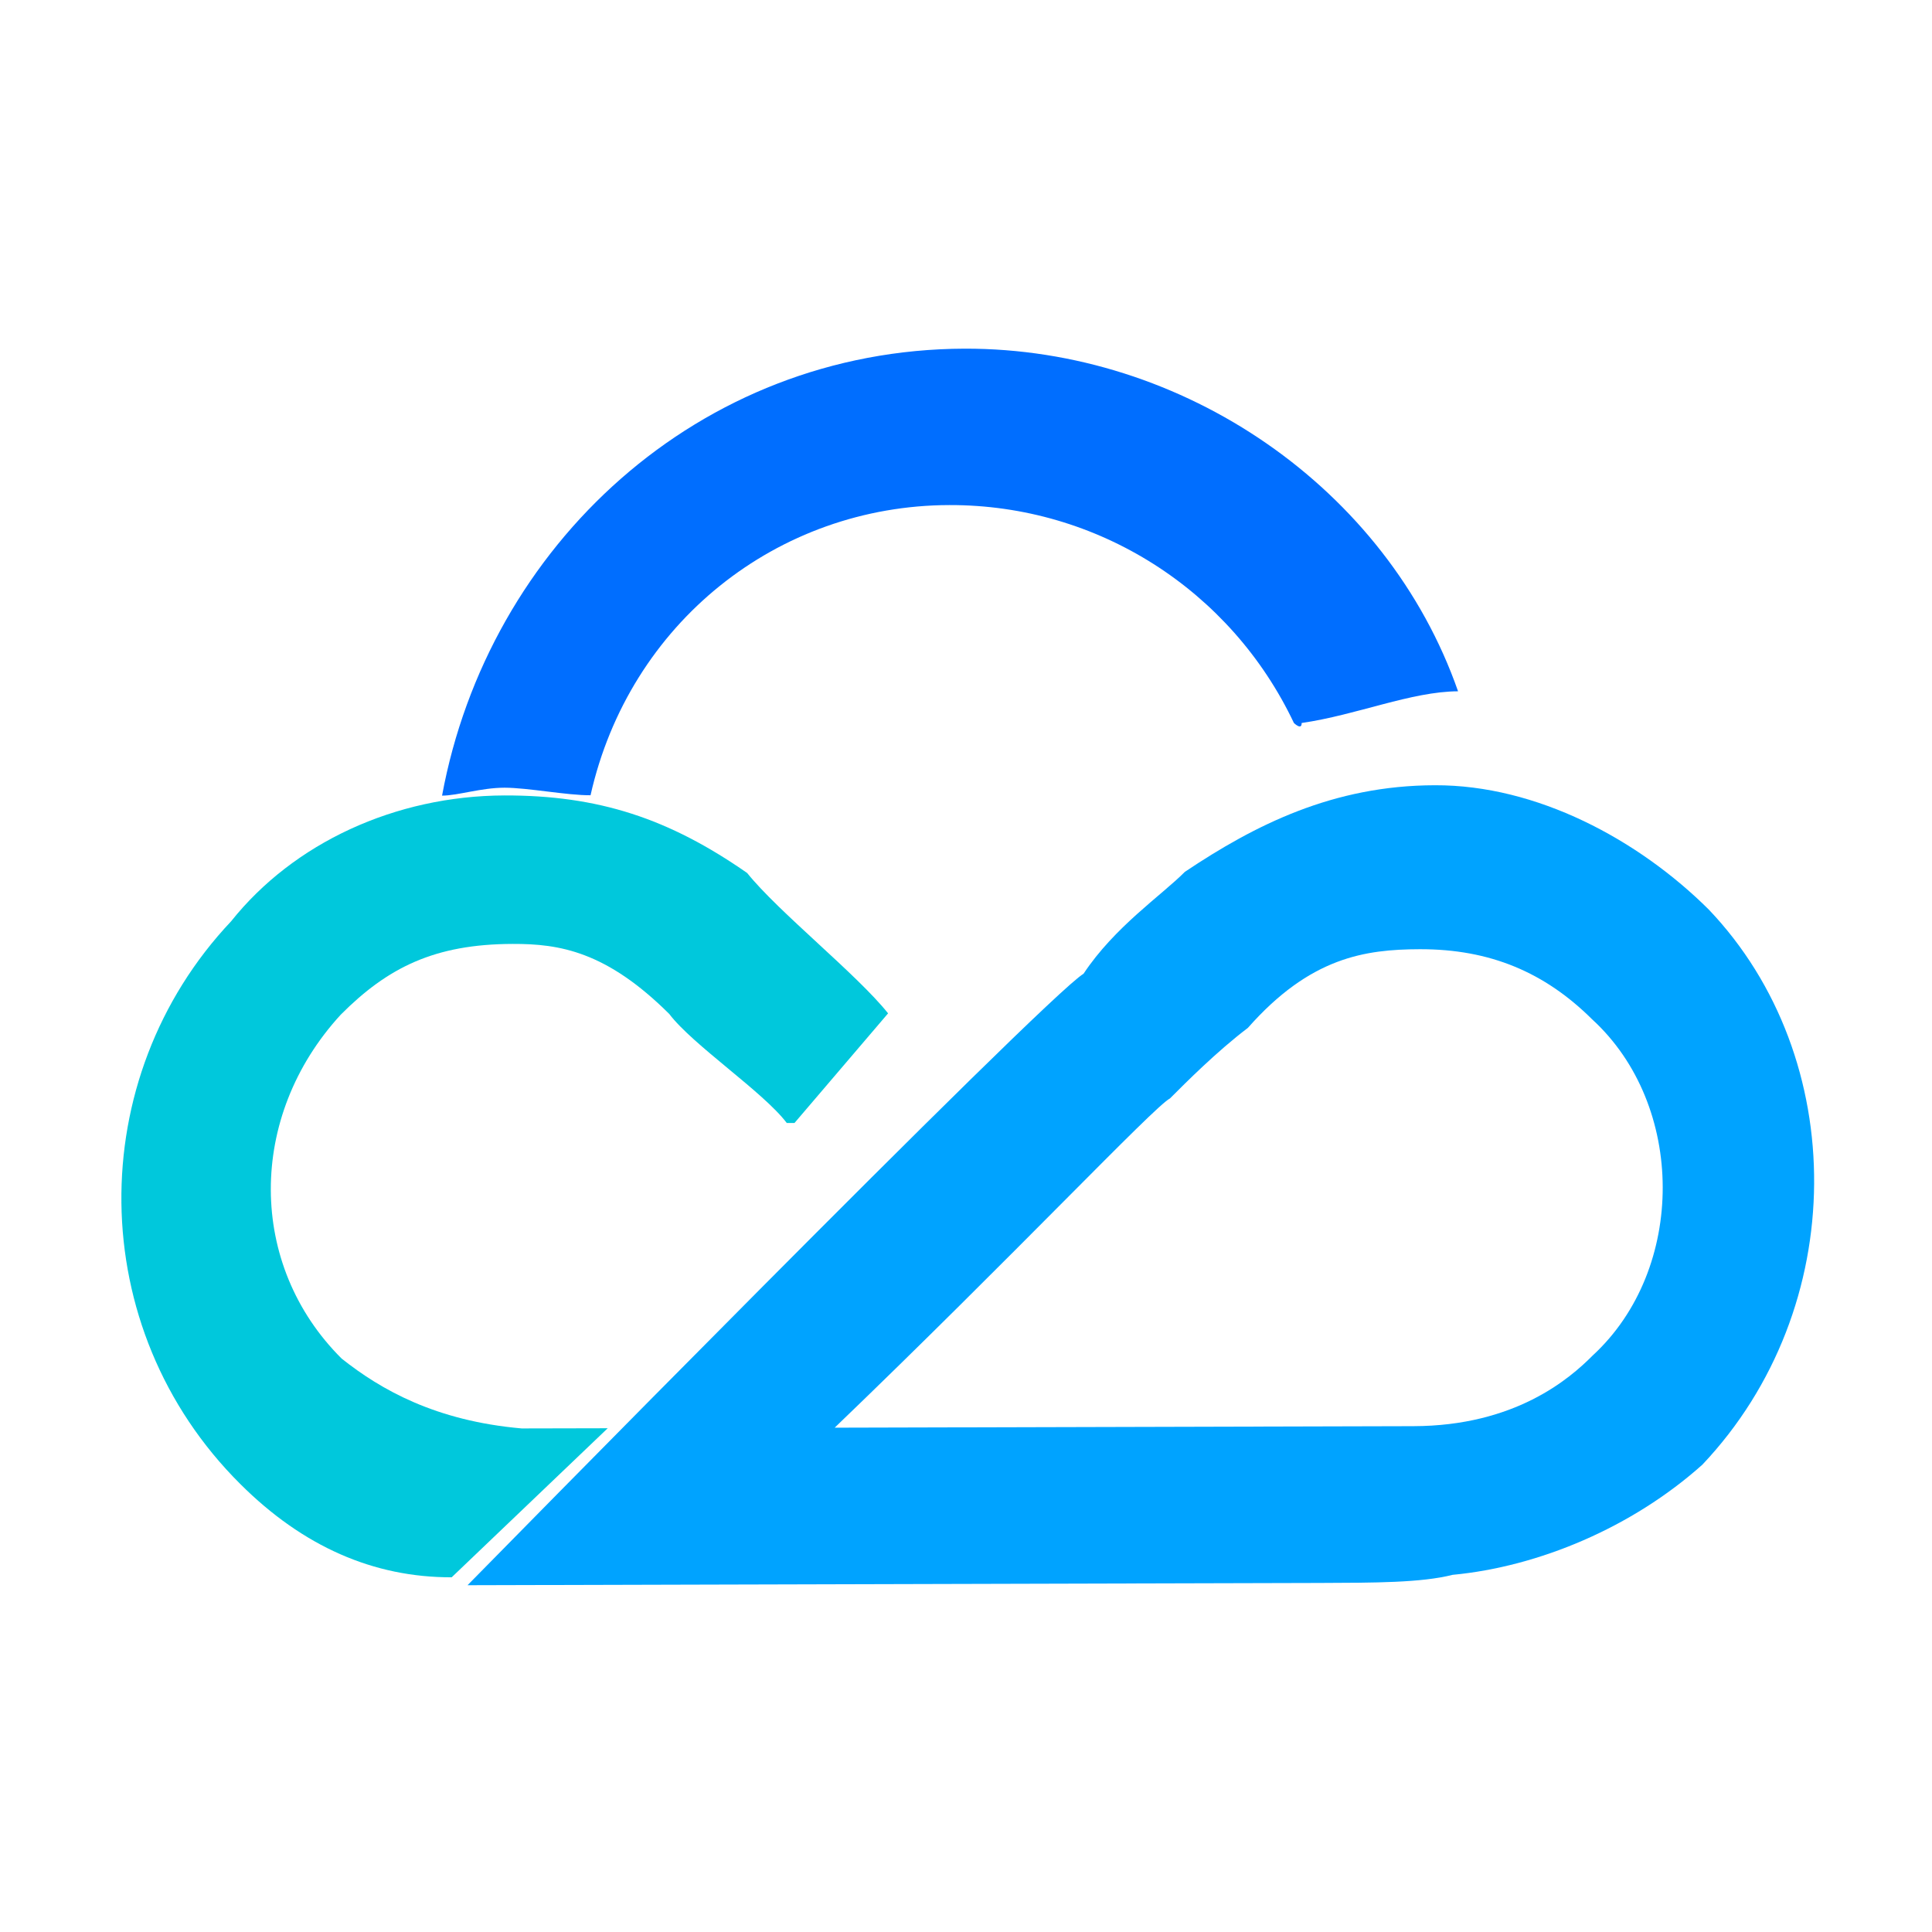 <?xml version="1.0" standalone="no"?><!DOCTYPE svg PUBLIC "-//W3C//DTD SVG 1.1//EN" "http://www.w3.org/Graphics/SVG/1.1/DTD/svg11.dtd"><svg class="icon" width="200px" height="200.00px" viewBox="0 0 1024 1024" version="1.1" xmlns="http://www.w3.org/2000/svg"><path d="M844.2 718.4c-12.4 12.5-41.3 37.4-95.2 37.5l-306.6 0.8c95.1-91.4 169.4-170.3 177.7-174.5 8.3-8.3 24.8-24.9 41.3-37.4 33-37.4 62-41.6 91.1-41.7 37.3-0.1 66.3 12.3 91.3 37.1 49.8 45.5 50 132.5 0.4 178.2z m61.5-236.3c-37.4-37.2-91.3-66.1-145.2-65.9-53.9 0.1-95.3 21-132.5 45.9-12.4 12.5-37.2 29.1-53.7 54-20.7 12.5-326.5 324.1-326.5 324.1l451.7-1.2c29-0.1 53.9-0.1 70.4-4.3 45.6-4.3 95.2-25.1 132.4-58.4 78.6-83.1 78.2-215.7 3.4-294.2z m0 0" fill="#00A3FF" /><path d="M396 462.7c-41.5-28.9-78.8-41.2-128.6-41.1-58 0.2-111.8 25.2-144.9 66.7C44 571.4 44.3 704 127.4 786.6c33.2 33.1 70.6 49.5 112 49.4l82.7-79-45.6 0.1c-45.6-4-74.6-20.5-95.4-37-49.9-49.6-50.1-128.3-0.5-182.3 24.8-24.9 49.6-37.4 91.1-37.5 24.9-0.1 49.7 4 83 37.1 12.5 16.5 49.8 41.3 62.3 57.8h4.1l49.6-58.1c-16.5-20.7-58.1-53.7-74.7-74.4" fill="#00C8DC" /><path d="M772.8 366.4c-37.6-107.6-145.5-181.9-261.5-181.6-140.9 0.4-252.5 104.3-277 236.9 8.3 0 20.7-4.2 33.1-4.2 12.4 0 33.2 4.1 45.6 4 20.5-91.2 99-153.6 190.2-153.8 78.7-0.2 149.3 45.2 182.6 115.5 0 0 4.2 4.1 4.1 0 29.1-4.2 58.1-16.7 82.9-16.8 0.1 8.3 0.1 8.3 0 0" fill="#006EFF" /></svg>